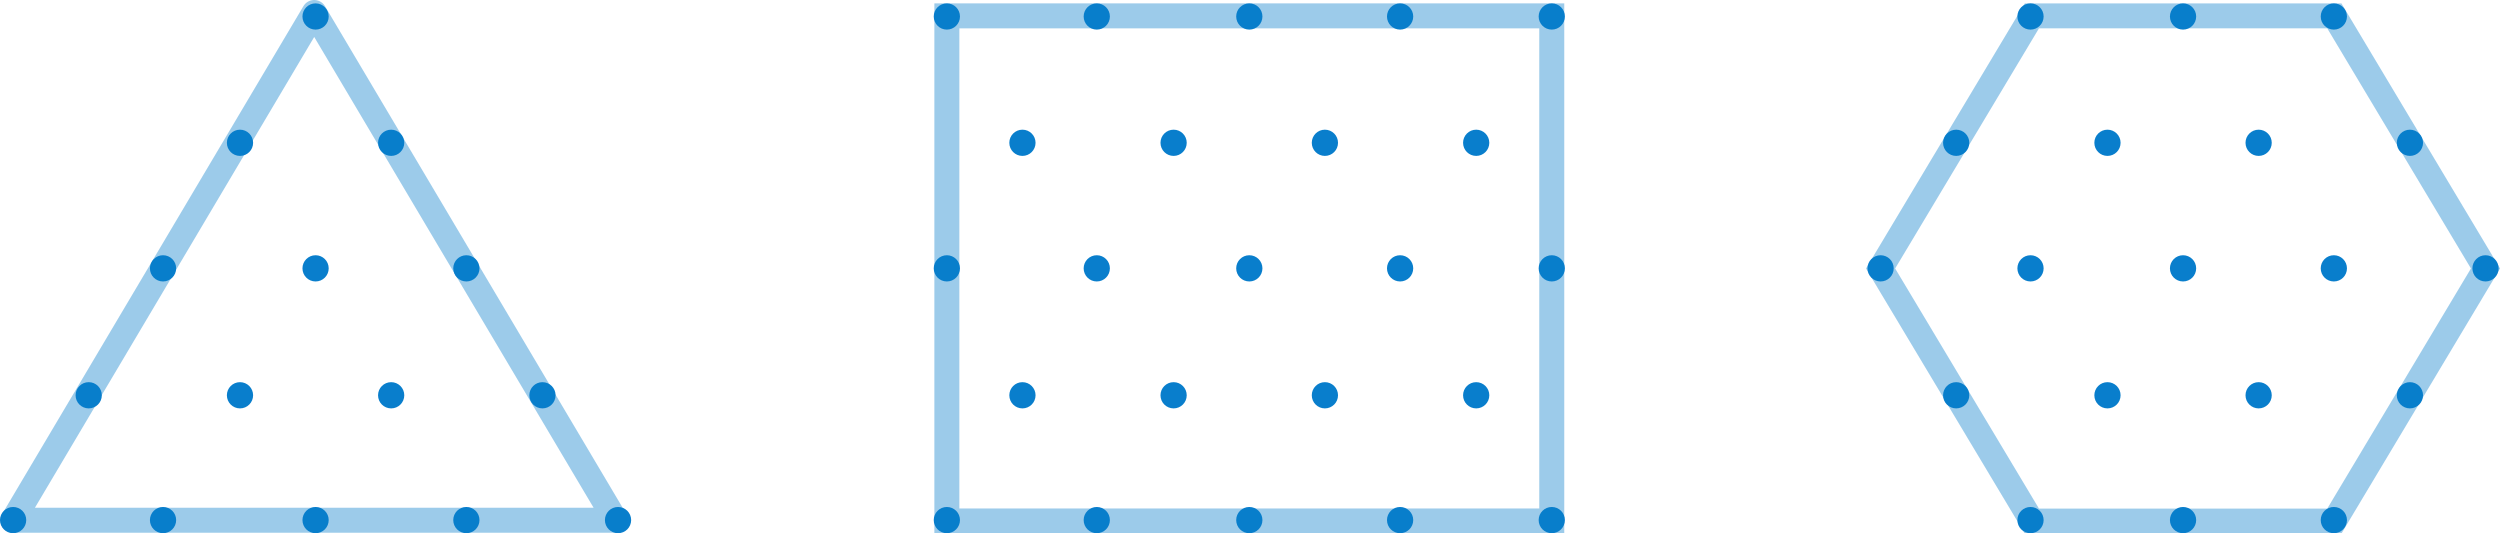 <?xml version="1.0" encoding="UTF-8"?><svg id="b" xmlns="http://www.w3.org/2000/svg" viewBox="0 0 200.11 42.7"><g id="c"><g id="d"><g id="e"><path id="f" d="M163.58,1.32c0,.58-.47,1.05-1.05,1.05s-1.05-.47-1.05-1.05,.47-1.05,1.05-1.05c.58,0,1.05,.47,1.05,1.05" fill="#097ecc"/><path id="g" d="M175.79,1.32c0,.58-.47,1.05-1.05,1.05s-1.05-.47-1.05-1.05,.47-1.05,1.05-1.05c.58,0,1.05,.47,1.05,1.05" fill="#097ecc"/><path id="h" d="M187.86,1.32c0,.58-.47,1.05-1.05,1.05s-1.05-.47-1.05-1.05,.47-1.05,1.05-1.05c.58,0,1.05,.47,1.05,1.05" fill="#097ecc"/><path id="i" d="M181.84,11.43c0,.58-.47,1.05-1.05,1.05-.58,0-1.05-.47-1.05-1.05s.47-1.05,1.05-1.05h0c.58,0,1.05,.47,1.05,1.05" fill="#097ecc"/><path id="j" d="M169.74,11.43c0,.58-.47,1.05-1.05,1.05-.58,0-1.05-.47-1.05-1.05s.47-1.05,1.05-1.05h0c.58,0,1.05,.47,1.05,1.05" fill="#097ecc"/><path id="k" d="M157.63,11.43c0,.58-.47,1.05-1.05,1.05-.58,0-1.05-.47-1.05-1.05s.47-1.05,1.05-1.05h0c.58,0,1.05,.47,1.05,1.05" fill="#097ecc"/><path id="l" d="M175.79,21.48c0,.58-.47,1.05-1.05,1.05s-1.05-.47-1.05-1.05,.47-1.05,1.05-1.05h0c.58,0,1.05,.47,1.05,1.05" fill="#097ecc"/><path id="m" d="M163.58,21.48c0,.58-.47,1.05-1.05,1.05s-1.05-.47-1.05-1.05,.47-1.05,1.05-1.05h0c.58,0,1.05,.47,1.05,1.05" fill="#097ecc"/><path id="n" d="M151.58,21.48c0,.58-.47,1.05-1.05,1.05s-1.05-.47-1.05-1.05,.47-1.05,1.05-1.05h0c.58,0,1.05,.47,1.05,1.05" fill="#097ecc"/><path id="o" d="M157.63,31.64c0,.58-.47,1.05-1.05,1.05s-1.05-.47-1.05-1.05,.47-1.05,1.05-1.05h0c.58,0,1.05,.47,1.05,1.05" fill="#097ecc"/><path id="p" d="M169.74,31.64c0,.58-.47,1.05-1.05,1.05s-1.05-.47-1.05-1.05,.47-1.05,1.05-1.05h0c.58,0,1.05,.47,1.05,1.05" fill="#097ecc"/><path id="q" d="M181.84,31.64c0,.58-.47,1.05-1.05,1.05s-1.05-.47-1.05-1.05,.47-1.05,1.05-1.05h0c.58,0,1.05,.47,1.05,1.05" fill="#097ecc"/><path id="r" d="M193.95,31.64c0,.58-.47,1.05-1.05,1.05s-1.05-.47-1.05-1.05,.47-1.05,1.05-1.05h0c.58,0,1.05,.47,1.05,1.05" fill="#097ecc"/><path id="s" d="M187.86,41.63c0,.58-.47,1.05-1.05,1.05-.58,0-1.05-.47-1.05-1.05s.47-1.05,1.05-1.05c.58,0,1.05,.47,1.05,1.05" fill="#097ecc"/><path id="t" d="M175.79,41.63c0,.58-.47,1.05-1.05,1.05-.58,0-1.05-.47-1.05-1.05s.47-1.05,1.05-1.05c.58,0,1.05,.47,1.05,1.05" fill="#097ecc"/><path id="u" d="M163.58,41.63c0,.58-.47,1.05-1.05,1.05-.58,0-1.05-.47-1.05-1.05s.47-1.05,1.05-1.05c.58,0,1.05,.47,1.05,1.05" fill="#097ecc"/><path id="v" d="M187.86,21.48c0,.58-.47,1.05-1.05,1.05s-1.05-.47-1.05-1.05,.47-1.05,1.05-1.05h0c.58,0,1.05,.47,1.05,1.05" fill="#097ecc"/><path id="w" d="M200,21.48c0,.58-.47,1.05-1.05,1.05s-1.05-.47-1.05-1.05,.47-1.05,1.05-1.05h0c.58,0,1.05,.47,1.05,1.05" fill="#097ecc"/><path id="x" d="M193.95,11.43c0,.58-.47,1.05-1.05,1.05-.58,0-1.05-.47-1.05-1.05s.47-1.05,1.05-1.05h0c.58,0,1.05,.47,1.05,1.05" fill="#097ecc"/><path id="y" d="M186.85,1.27h-24.21l-12.11,20.22,12.11,20.22h24.21l12.1-20.22L186.85,1.27Z" fill="none" isolation="isolate" opacity=".4" stroke="#097ecc" stroke-miterlimit="10" stroke-width="2"/></g><g id="z" ><path id="aa" d="M26.31,1.32c0,.58-.47,1.05-1.05,1.05s-1.05-.47-1.05-1.05c0-.58,.47-1.05,1.05-1.05,.58,0,1.05,.47,1.05,1.05" fill="#097ecc"/><path id="ab" d="M32.36,11.43c0,.58-.47,1.05-1.05,1.05-.58,0-1.05-.47-1.05-1.05s.47-1.05,1.05-1.05c.58,0,1.05,.47,1.05,1.05" fill="#097ecc"/><path id="ac" d="M20.26,11.43c0,.58-.47,1.05-1.05,1.05-.58,0-1.05-.47-1.05-1.05s.47-1.05,1.05-1.05c.58,0,1.05,.47,1.05,1.05" fill="#097ecc"/><path id="ad" d="M26.31,21.48c0,.58-.47,1.05-1.05,1.05s-1.05-.47-1.05-1.05,.47-1.05,1.05-1.05c.58,0,1.05,.47,1.05,1.05" fill="#097ecc"/><path id="ae" d="M14.1,21.48c0,.58-.47,1.05-1.05,1.05s-1.05-.47-1.05-1.05c0-.58,.47-1.05,1.05-1.05,.58,0,1.05,.47,1.05,1.05" fill="#097ecc"/><path id="af" d="M50.52,41.63c0,.58-.47,1.05-1.05,1.05-.58,0-1.05-.47-1.05-1.05,0-.58,.47-1.05,1.05-1.05,.58,0,1.05,.47,1.05,1.05" fill="#097ecc"/><path id="ag" d="M2.1,41.63c0,.58-.47,1.05-1.05,1.05C.47,42.68,0,42.21,0,41.63c0-.58,.47-1.05,1.05-1.05,.58,0,1.05,.47,1.05,1.05" fill="#097ecc"/><path id="ah" d="M8.15,31.64c0,.58-.47,1.05-1.05,1.05-.58,0-1.05-.47-1.05-1.05,0-.58,.47-1.05,1.05-1.05,.58,0,1.05,.47,1.05,1.05" fill="#097ecc"/><path id="ai" d="M20.26,31.64c0,.58-.47,1.05-1.05,1.05s-1.05-.47-1.05-1.05,.47-1.05,1.05-1.05c.58,0,1.05,.47,1.05,1.05" fill="#097ecc"/><path id="aj" d="M32.36,31.64c0,.58-.47,1.05-1.05,1.05s-1.05-.47-1.05-1.05,.47-1.05,1.05-1.05c.58,0,1.05,.47,1.05,1.05" fill="#097ecc"/><path id="ak" d="M44.47,31.64c0,.58-.47,1.05-1.05,1.05s-1.05-.47-1.05-1.05,.47-1.05,1.05-1.05c.58,0,1.05,.47,1.05,1.05" fill="#097ecc"/><path id="al" d="M38.38,41.63c0,.58-.47,1.05-1.05,1.05-.58,0-1.05-.47-1.05-1.05,0-.58,.47-1.05,1.05-1.05,.58,0,1.05,.47,1.05,1.05" fill="#097ecc"/><path id="am" d="M26.31,41.63c0,.58-.47,1.05-1.05,1.05-.58,0-1.05-.47-1.05-1.05,0-.58,.47-1.05,1.05-1.05,.58,0,1.05,.47,1.05,1.05" fill="#097ecc"/><path id="an" d="M14.1,41.63c0,.58-.47,1.05-1.05,1.05-.58,0-1.05-.47-1.05-1.05,0-.58,.47-1.05,1.05-1.05,.58,0,1.05,.47,1.05,1.05" fill="#097ecc"/><path id="ao" d="M38.38,21.48c0,.58-.47,1.05-1.05,1.05s-1.05-.47-1.05-1.05,.47-1.05,1.05-1.05c.58,0,1.05,.47,1.05,1.05" fill="#097ecc"/><path id="ap" d="M25.15,1L1.04,41.64H49.27L25.15,1Z" fill="none" isolation="isolate" opacity=".4" stroke="#097ecc" stroke-linejoin="round" stroke-width="2"/></g><g id="aq"><path id="ar" d="M88.84,1.32c0,.58-.47,1.05-1.05,1.05s-1.05-.47-1.05-1.05,.47-1.05,1.05-1.05c.58,0,1.05,.47,1.05,1.05" fill="#097ecc"/><path id="as" d="M101.05,1.32c0,.58-.47,1.05-1.05,1.05-.58,0-1.05-.47-1.05-1.05s.47-1.05,1.05-1.05h0c.58,0,1.05,.47,1.05,1.05" fill="#097ecc"/><path id="at" d="M113.12,1.32c0,.58-.47,1.05-1.05,1.05s-1.05-.47-1.05-1.05,.47-1.05,1.05-1.05h0c.58,0,1.05,.47,1.05,1.05" fill="#097ecc"/><path id="au" d="M107.1,11.43c0,.58-.47,1.05-1.05,1.05-.58,0-1.05-.47-1.05-1.05s.47-1.05,1.05-1.05c.58,0,1.05,.47,1.05,1.05" fill="#097ecc"/><path id="av" d="M94.99,11.43c0,.58-.47,1.05-1.05,1.05-.58,0-1.05-.47-1.05-1.05s.47-1.05,1.05-1.05c.58,0,1.05,.47,1.05,1.05" fill="#097ecc"/><path id="aw" d="M82.89,11.43c0,.58-.47,1.05-1.05,1.05-.58,0-1.05-.47-1.05-1.05s.47-1.05,1.05-1.05c.58,0,1.05,.47,1.05,1.05" fill="#097ecc"/><path id="ax" d="M101.05,21.48c0,.58-.47,1.05-1.05,1.05-.58,0-1.05-.47-1.05-1.05,0-.58,.47-1.05,1.05-1.05h0c.58,0,1.05,.47,1.05,1.05" fill="#097ecc"/><path id="ay" d="M88.84,21.48c0,.58-.47,1.05-1.05,1.05s-1.05-.47-1.05-1.05,.47-1.05,1.05-1.05c.58,0,1.05,.47,1.05,1.05" fill="#097ecc"/><path id="az" d="M76.84,21.48c0,.58-.47,1.05-1.05,1.05s-1.05-.47-1.05-1.05,.47-1.05,1.05-1.05c.58,0,1.05,.47,1.05,1.05" fill="#097ecc"/><path id="ba" d="M76.84,1.32c0,.58-.47,1.05-1.05,1.05-.58,0-1.05-.47-1.05-1.05s.47-1.05,1.05-1.05c.58,0,1.05,.47,1.05,1.05h0" fill="#097ecc"/><path id="bb" d="M125.26,1.32c0,.58-.47,1.05-1.05,1.05s-1.05-.47-1.05-1.05,.47-1.05,1.05-1.05c.58,0,1.05,.47,1.05,1.05" fill="#097ecc"/><path id="bc" d="M125.26,41.63c0,.58-.47,1.05-1.05,1.05-.58,0-1.05-.47-1.05-1.05s.47-1.05,1.05-1.05c.58,0,1.05,.47,1.05,1.05" fill="#097ecc"/><path id="bd" d="M76.84,41.63c0,.58-.47,1.05-1.05,1.05-.58,0-1.05-.47-1.05-1.05,0-.58,.47-1.05,1.05-1.05,.58,0,1.05,.47,1.05,1.05h0" fill="#097ecc"/><path id="be" d="M82.89,31.64c0,.58-.47,1.05-1.05,1.05s-1.05-.47-1.05-1.05,.47-1.05,1.05-1.05c.58,0,1.05,.47,1.05,1.05" fill="#097ecc"/><path id="bf" d="M94.99,31.64c0,.58-.47,1.05-1.05,1.05s-1.05-.47-1.05-1.05,.47-1.05,1.05-1.05c.58,0,1.05,.47,1.05,1.05" fill="#097ecc"/><path id="bg" d="M107.1,31.64c0,.58-.47,1.05-1.05,1.05s-1.05-.47-1.05-1.05,.47-1.05,1.05-1.05c.58,0,1.05,.47,1.05,1.05" fill="#097ecc"/><path id="bh" d="M119.21,31.64c0,.58-.47,1.05-1.05,1.05s-1.05-.47-1.05-1.05,.47-1.05,1.05-1.05c.58,0,1.05,.47,1.05,1.05" fill="#097ecc"/><path id="bi" d="M113.12,41.63c0,.58-.47,1.05-1.05,1.05-.58,0-1.05-.47-1.05-1.05s.47-1.05,1.05-1.05h0c.58,0,1.05,.47,1.05,1.05" fill="#097ecc"/><path id="bj" d="M101.05,41.63c0,.58-.47,1.05-1.05,1.05-.58,0-1.05-.47-1.05-1.05,0-.58,.47-1.05,1.05-1.05h0c.58,0,1.05,.47,1.05,1.05" fill="#097ecc"/><path id="bk" d="M88.84,41.63c0,.58-.47,1.05-1.05,1.05-.58,0-1.05-.47-1.05-1.05s.47-1.05,1.05-1.05c.58,0,1.05,.47,1.05,1.05" fill="#097ecc"/><path id="bl" d="M113.12,21.48c0,.58-.47,1.05-1.05,1.05s-1.05-.47-1.05-1.05,.47-1.05,1.05-1.05c.58,0,1.05,.47,1.05,1.05" fill="#097ecc"/><path id="bm" d="M125.26,21.48c0,.58-.47,1.05-1.05,1.05s-1.05-.47-1.05-1.05,.47-1.05,1.05-1.05c.58,0,1.05,.47,1.05,1.05" fill="#097ecc"/><path id="bn" d="M119.21,11.43c0,.58-.47,1.05-1.05,1.05-.58,0-1.05-.47-1.05-1.05s.47-1.05,1.05-1.05c.58,0,1.05,.47,1.05,1.05" fill="#097ecc"/><rect id="bo" x="75.79" y="1.27" width="48.42" height="40.43" fill="none" isolation="isolate" opacity=".4" stroke="#097ecc" stroke-miterlimit="10" stroke-width="2"/></g></g></g></svg>
